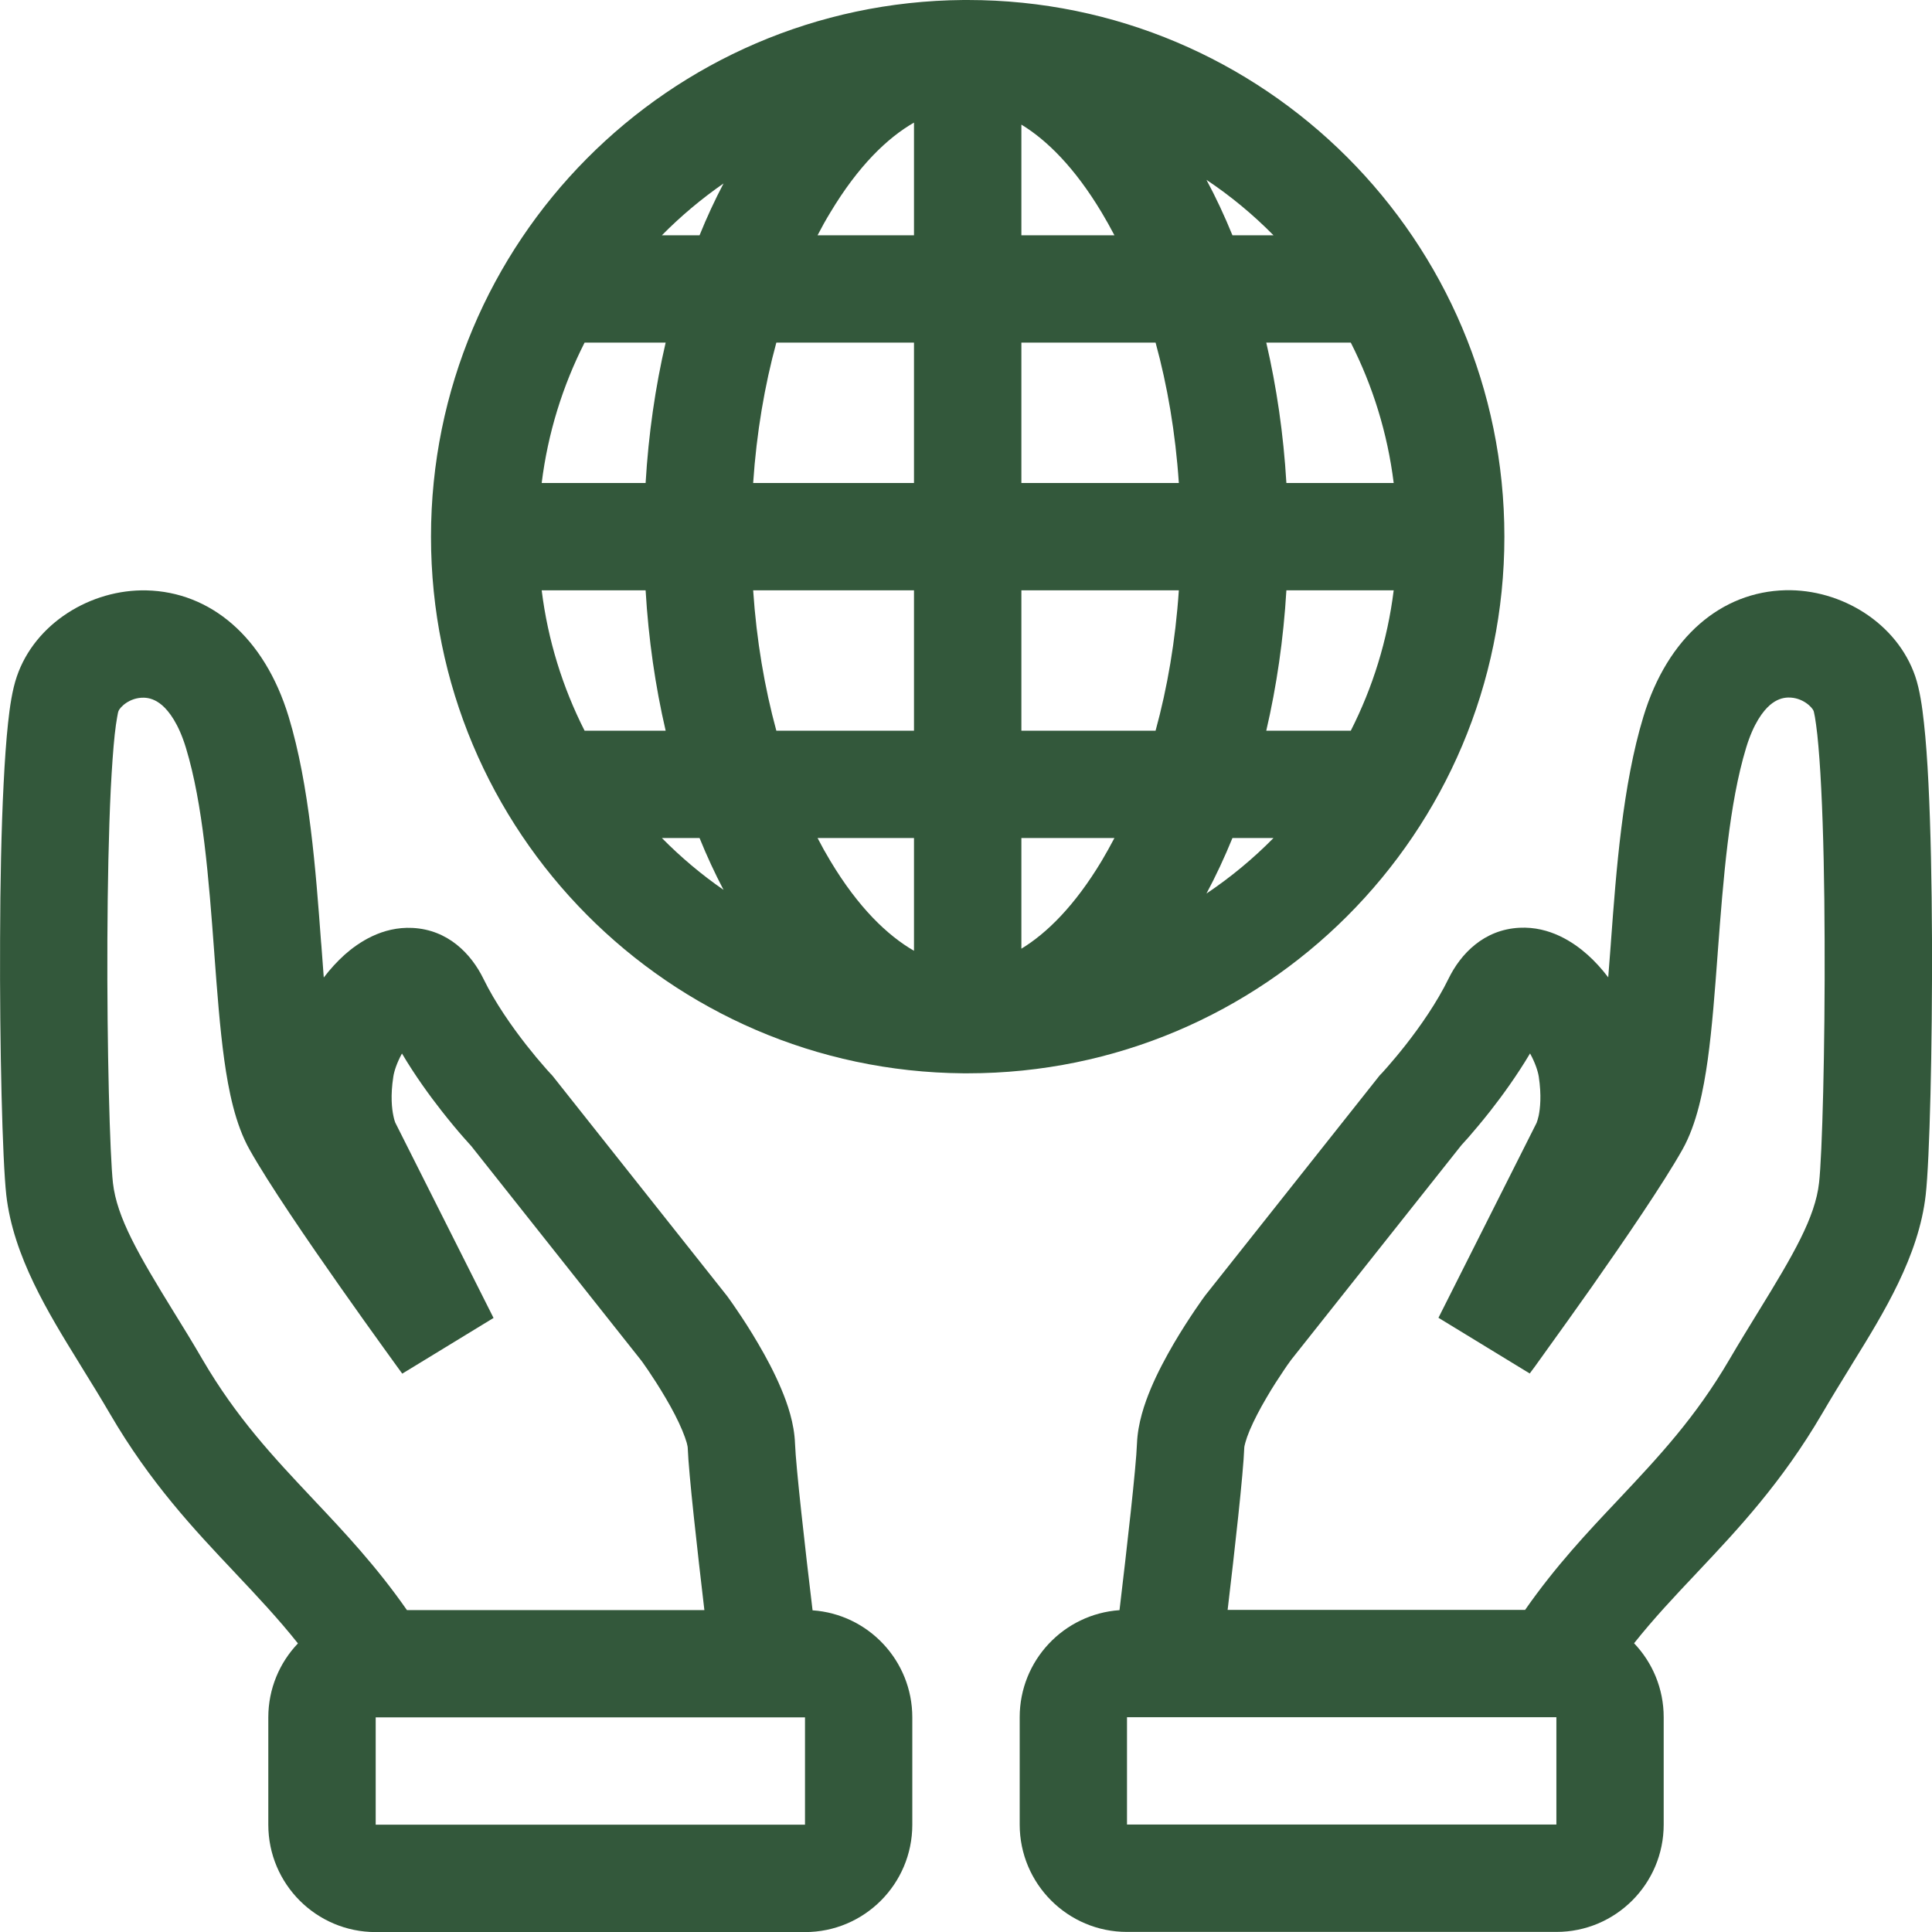 <svg width="24" height="24" viewBox="0 0 24 24" fill="none" xmlns="http://www.w3.org/2000/svg">
<g id="&#240;&#159;&#166;&#134; icon &#34;Environmental&#34;">
<g id="Group">
<path id="Vector" fill-rule="evenodd" clip-rule="evenodd" d="M11.968 13.333C11.979 13.333 11.989 13.333 12 13.333H12.008H12.021C15.703 13.333 18.688 10.348 18.688 6.667C18.688 2.985 15.703 0 12.021 0L12.008 1.33514e-05L12 0C11.989 0 11.979 6.66293e-05 11.968 0C8.31 0.029 5.354 3.003 5.354 6.667C5.354 10.331 8.31 13.304 11.968 13.333ZM17.313 7.333H15.98C15.944 7.942 15.858 8.527 15.73 9.077H16.78C17.052 8.541 17.236 7.954 17.313 7.333ZM15.82 10.41H15.31C15.211 10.652 15.104 10.882 14.987 11.1C15.288 10.898 15.567 10.667 15.82 10.41ZM14.355 9.077C14.501 8.545 14.602 7.959 14.644 7.333H12.688V9.077H14.355ZM12.688 10.41H13.844C13.792 10.509 13.739 10.604 13.685 10.695C13.352 11.249 13.007 11.591 12.688 11.785V10.41ZM11.354 9.077V7.333H9.356C9.398 7.959 9.499 8.545 9.644 9.077H11.354ZM10.156 10.41H11.354V11.811C11.024 11.621 10.662 11.274 10.315 10.695C10.26 10.604 10.207 10.509 10.156 10.41ZM8.269 9.077C8.141 8.527 8.056 7.942 8.02 7.333H6.729C6.806 7.954 6.99 8.541 7.262 9.077H8.269ZM8.222 10.41H8.69C8.781 10.635 8.881 10.85 8.988 11.054C8.713 10.864 8.457 10.648 8.222 10.41ZM15.98 6C15.944 5.391 15.858 4.806 15.73 4.256H16.78C17.052 4.792 17.236 5.379 17.313 6H15.98ZM15.82 2.923H15.31C15.211 2.681 15.104 2.451 14.987 2.234C15.288 2.435 15.567 2.666 15.82 2.923ZM12.688 2.923H13.844C13.792 2.824 13.739 2.729 13.685 2.639C13.352 2.084 13.007 1.742 12.688 1.548V2.923ZM14.355 4.256H12.688V6H14.644C14.602 5.374 14.501 4.788 14.355 4.256ZM11.354 1.523V2.923H10.156C10.207 2.824 10.26 2.729 10.315 2.639C10.662 2.06 11.024 1.712 11.354 1.523ZM11.354 4.256H9.644C9.499 4.788 9.398 5.374 9.356 6H11.354V4.256ZM8.988 2.279C8.881 2.483 8.781 2.698 8.69 2.923H8.222C8.457 2.685 8.713 2.47 8.988 2.279ZM8.269 4.256H7.262C6.99 4.792 6.806 5.379 6.729 6H8.02C8.056 5.391 8.141 4.806 8.269 4.256Z" fill="#33583B"/>
<path id="Vector_2" fill-rule="evenodd" clip-rule="evenodd" d="M1.82 7.334C1.128 7.318 0.434 7.743 0.209 8.404C0.152 8.569 0.121 8.785 0.1 8.982C0.077 9.197 0.059 9.454 0.045 9.735C0.016 10.299 0.003 10.983 0.001 11.665C-0.005 13.01 0.03 14.41 0.078 14.844C0.164 15.604 0.601 16.312 0.981 16.928L1.023 16.997C1.139 17.184 1.253 17.369 1.365 17.561C1.867 18.422 2.414 19.002 2.91 19.527L2.921 19.539C3.199 19.834 3.457 20.108 3.701 20.415C3.473 20.654 3.333 20.978 3.333 21.334V22.667C3.333 23.404 3.93 24.001 4.667 24.001H10C10.736 24.001 11.333 23.404 11.333 22.667V21.334C11.333 20.629 10.786 20.052 10.094 20.004C10.003 19.247 9.887 18.224 9.876 17.933C9.867 17.682 9.783 17.437 9.704 17.251C9.621 17.053 9.517 16.859 9.42 16.694C9.323 16.527 9.227 16.38 9.155 16.275C9.12 16.222 9.089 16.179 9.068 16.149C9.057 16.134 9.048 16.122 9.042 16.113L9.035 16.103L9.033 16.1L9.031 16.098L9.024 16.089L6.862 13.362L6.843 13.341L6.842 13.341L6.839 13.338L6.824 13.321C6.809 13.305 6.787 13.281 6.76 13.249C6.704 13.186 6.626 13.093 6.537 12.98C6.357 12.75 6.15 12.455 6.006 12.16C5.854 11.849 5.566 11.549 5.124 11.527C4.747 11.508 4.452 11.708 4.28 11.861C4.189 11.943 4.102 12.038 4.022 12.143C4.012 12.014 4.002 11.88 3.992 11.741L3.988 11.698C3.923 10.818 3.844 9.755 3.586 8.904C3.283 7.908 2.611 7.353 1.82 7.334ZM8.494 16.494L9.031 16.098C9.031 16.098 9.031 16.098 8.494 16.494ZM8.75 20.001C8.664 19.268 8.555 18.309 8.543 17.982C8.543 17.979 8.541 17.96 8.531 17.923C8.519 17.882 8.501 17.83 8.475 17.768C8.423 17.643 8.35 17.504 8.27 17.368C8.191 17.233 8.112 17.112 8.052 17.023C8.022 16.979 7.997 16.945 7.981 16.921L7.963 16.897L5.852 14.234L5.839 14.22C5.819 14.198 5.791 14.167 5.757 14.128C5.688 14.05 5.594 13.938 5.488 13.803C5.339 13.613 5.158 13.365 4.994 13.088L4.989 13.095C4.929 13.206 4.896 13.308 4.886 13.375C4.849 13.611 4.868 13.774 4.887 13.862C4.896 13.907 4.906 13.935 4.91 13.945L4.911 13.947L6.131 16.372L4.997 17.064L4.981 17.042L4.935 16.979C4.895 16.923 4.837 16.844 4.767 16.746C4.626 16.551 4.434 16.282 4.228 15.989C3.823 15.413 3.339 14.706 3.101 14.282C2.922 13.965 2.839 13.546 2.786 13.167C2.731 12.771 2.697 12.311 2.663 11.855L2.662 11.84C2.593 10.908 2.521 9.986 2.31 9.291C2.218 8.988 2.099 8.835 2.014 8.761C1.932 8.691 1.856 8.669 1.788 8.667C1.606 8.663 1.486 8.79 1.471 8.835C1.469 8.839 1.463 8.862 1.455 8.911C1.445 8.965 1.435 9.037 1.425 9.126C1.406 9.305 1.39 9.534 1.376 9.802C1.35 10.337 1.337 10.999 1.334 11.67C1.328 13.029 1.365 14.351 1.403 14.695C1.452 15.125 1.719 15.584 2.158 16.297L2.16 16.3C2.274 16.484 2.396 16.682 2.516 16.889C2.938 17.611 3.393 18.096 3.891 18.624L3.902 18.636C4.273 19.029 4.675 19.456 5.055 20.001H8.75ZM5.2 12.831C5.2 12.831 5.198 12.832 5.193 12.836C5.198 12.833 5.2 12.831 5.2 12.831ZM10 22.667V21.334H4.667V22.667H10Z" fill="#33583B"/>
<path id="Vector_3" fill-rule="evenodd" clip-rule="evenodd" d="M23.792 8.402C23.566 7.741 22.873 7.316 22.18 7.332C21.389 7.351 20.717 7.906 20.415 8.902C20.156 9.753 20.077 10.816 20.012 11.696L20.009 11.739C19.998 11.878 19.988 12.012 19.978 12.141C19.898 12.036 19.812 11.941 19.721 11.86C19.548 11.706 19.253 11.506 18.876 11.525C18.434 11.547 18.146 11.847 17.994 12.158C17.85 12.453 17.644 12.748 17.463 12.979C17.375 13.091 17.296 13.184 17.241 13.247C17.213 13.279 17.191 13.303 17.177 13.319L17.161 13.336L17.158 13.339L17.158 13.339L17.138 13.36L14.976 16.087L14.969 16.096L14.968 16.098L14.966 16.101L14.958 16.111C14.952 16.12 14.943 16.132 14.932 16.147C14.911 16.177 14.881 16.22 14.845 16.273C14.774 16.378 14.678 16.525 14.58 16.692C14.484 16.857 14.379 17.051 14.296 17.249C14.218 17.435 14.134 17.68 14.124 17.931C14.114 18.222 13.997 19.245 13.907 20.002C13.214 20.05 12.667 20.627 12.667 21.332V22.665C12.667 23.402 13.264 23.999 14 23.999H19.334C20.07 23.999 20.667 23.402 20.667 22.665V21.332C20.667 20.976 20.527 20.652 20.299 20.413C20.543 20.106 20.801 19.832 21.08 19.537L21.091 19.525C21.586 19 22.133 18.419 22.636 17.559C22.748 17.367 22.862 17.182 22.977 16.995L23.019 16.926C23.4 16.31 23.837 15.602 23.922 14.842C23.971 14.408 24.005 13.008 24 11.663C23.997 10.982 23.984 10.297 23.956 9.733C23.942 9.452 23.924 9.195 23.9 8.98C23.879 8.783 23.848 8.567 23.792 8.402ZM15.506 16.491C14.969 16.096 14.969 16.096 14.969 16.096L15.506 16.491ZM18.945 19.999C19.325 19.454 19.727 19.027 20.099 18.634L20.11 18.622C20.607 18.094 21.062 17.609 21.484 16.887C21.605 16.68 21.727 16.483 21.84 16.298L21.842 16.295C22.281 15.582 22.549 15.123 22.597 14.693C22.636 14.349 22.672 13.027 22.666 11.668C22.664 10.997 22.651 10.335 22.624 9.8C22.611 9.532 22.594 9.303 22.575 9.124C22.565 9.035 22.555 8.963 22.546 8.909C22.537 8.86 22.531 8.837 22.53 8.833C22.514 8.788 22.394 8.661 22.212 8.665C22.144 8.667 22.068 8.689 21.986 8.759C21.901 8.833 21.783 8.986 21.691 9.289C21.48 9.984 21.408 10.906 21.338 11.838L21.337 11.853C21.303 12.309 21.269 12.769 21.214 13.165C21.161 13.544 21.078 13.963 20.9 14.28C20.661 14.704 20.177 15.411 19.773 15.987C19.566 16.28 19.374 16.549 19.233 16.744C19.163 16.842 19.106 16.921 19.066 16.977L19.019 17.04L19.003 17.062L17.869 16.37L19.09 13.945L19.09 13.943C19.094 13.933 19.104 13.905 19.114 13.86C19.132 13.772 19.151 13.609 19.115 13.373C19.104 13.306 19.071 13.204 19.011 13.094L19.007 13.086C18.842 13.363 18.662 13.611 18.513 13.801C18.407 13.936 18.312 14.047 18.244 14.126C18.209 14.165 18.181 14.196 18.161 14.218L18.149 14.232L16.037 16.895L16.02 16.919C16.003 16.942 15.978 16.977 15.949 17.021C15.889 17.11 15.809 17.231 15.731 17.366C15.651 17.502 15.578 17.641 15.525 17.766C15.499 17.828 15.481 17.88 15.47 17.921C15.459 17.959 15.457 17.977 15.457 17.98C15.445 18.307 15.337 19.266 15.25 19.999H18.945ZM18.8 12.829C18.8 12.829 18.803 12.83 18.808 12.834C18.803 12.831 18.8 12.829 18.8 12.829ZM14 22.665V21.332H19.334V22.665H14Z" fill="#33583B"/>
</g>
</g>
</svg>
